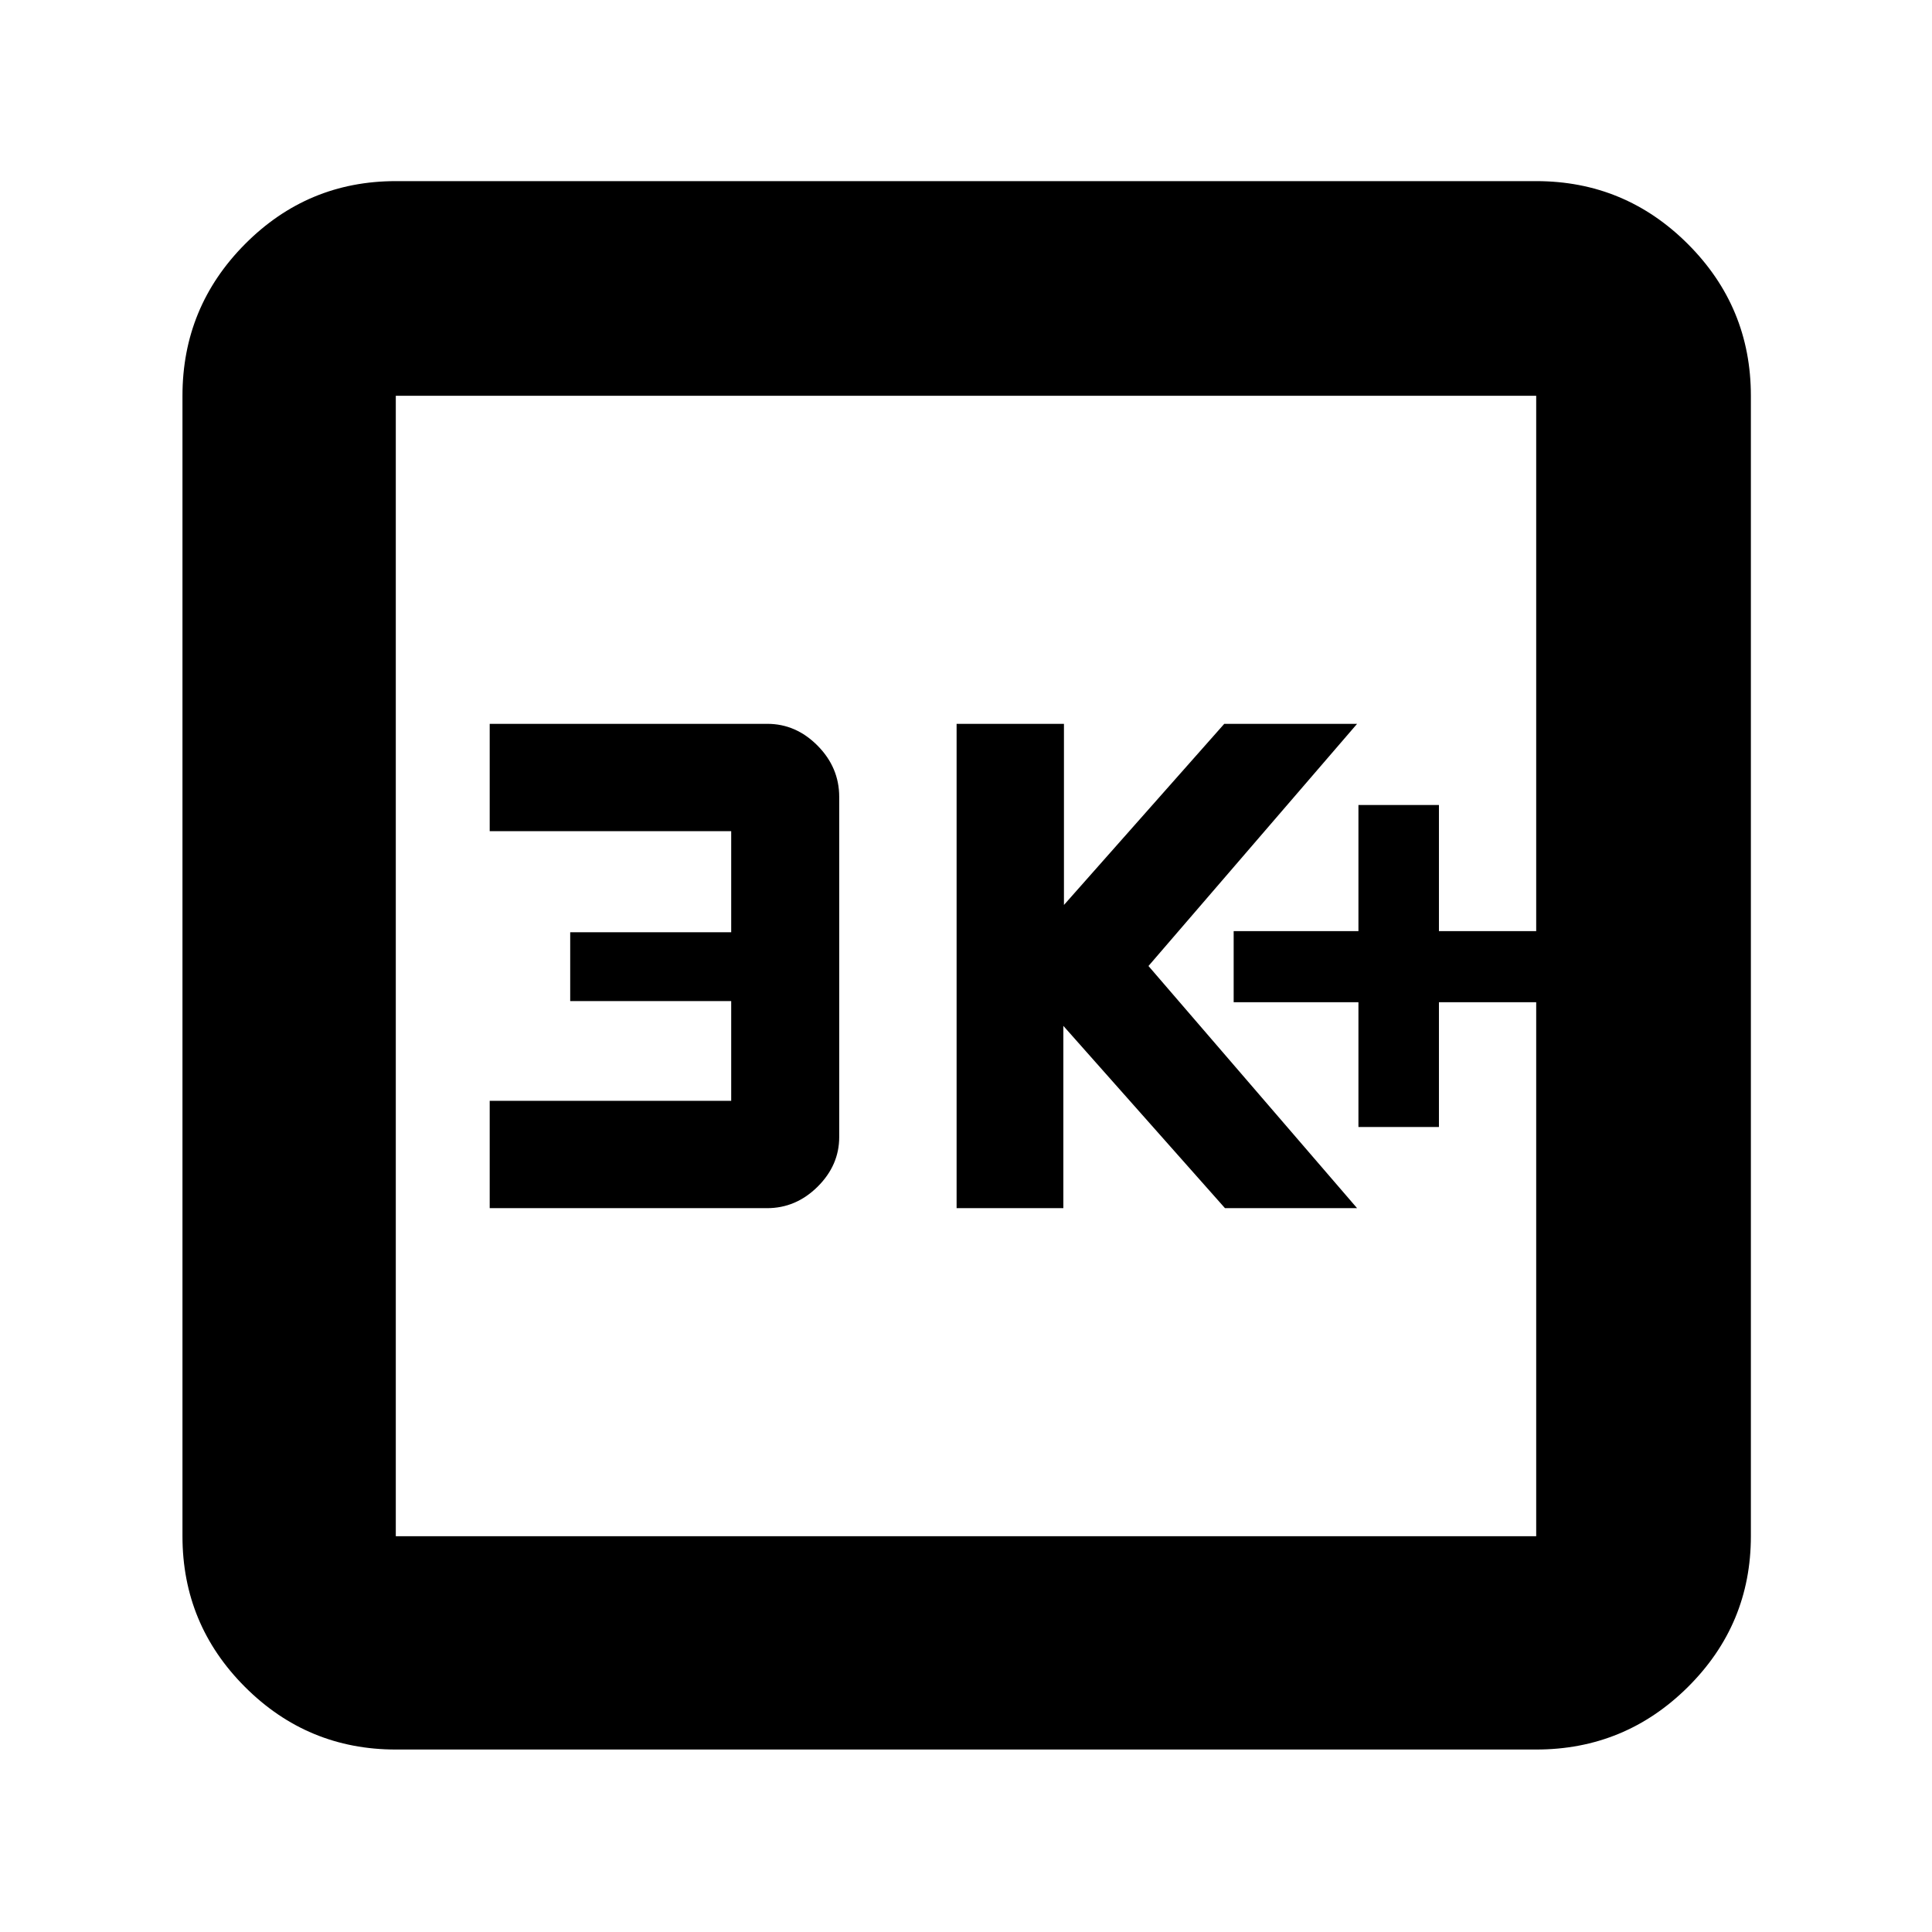 <svg xmlns="http://www.w3.org/2000/svg" height="40" viewBox="0 -960 960 960" width="40"><path d="M675-400h40v-62h48.33v-35.33H715V-560h-40v62.67h-62V-462h62v62Zm-199.67 40.33h53.04v-90.58l80.32 90.58h65.64L570.67-480l103.66-120.33h-66l-79.66 90v-90h-53.34v240.66Zm-232 0h137.8q14.37 0 25.12-10.65Q417-380.98 417-395v-169.04q0-14.59-10.74-25.44-10.75-10.85-24.97-10.85H243.33V-547h120v50.22h-80v34.22h80V-413h-120v53.33Zm-46.66 269q-43.83 0-74.92-31.08-31.08-31.09-31.08-74.92v-566.66q0-44.1 31.08-75.39Q152.84-870 196.67-870h566.66q44.1 0 75.39 31.28Q870-807.43 870-763.33v566.66q0 43.83-31.28 74.92-31.29 31.08-75.39 31.08H196.67Zm0-106h566.66v-566.66H196.67v566.66Zm0-566.66v566.66-566.66Z"/></svg>